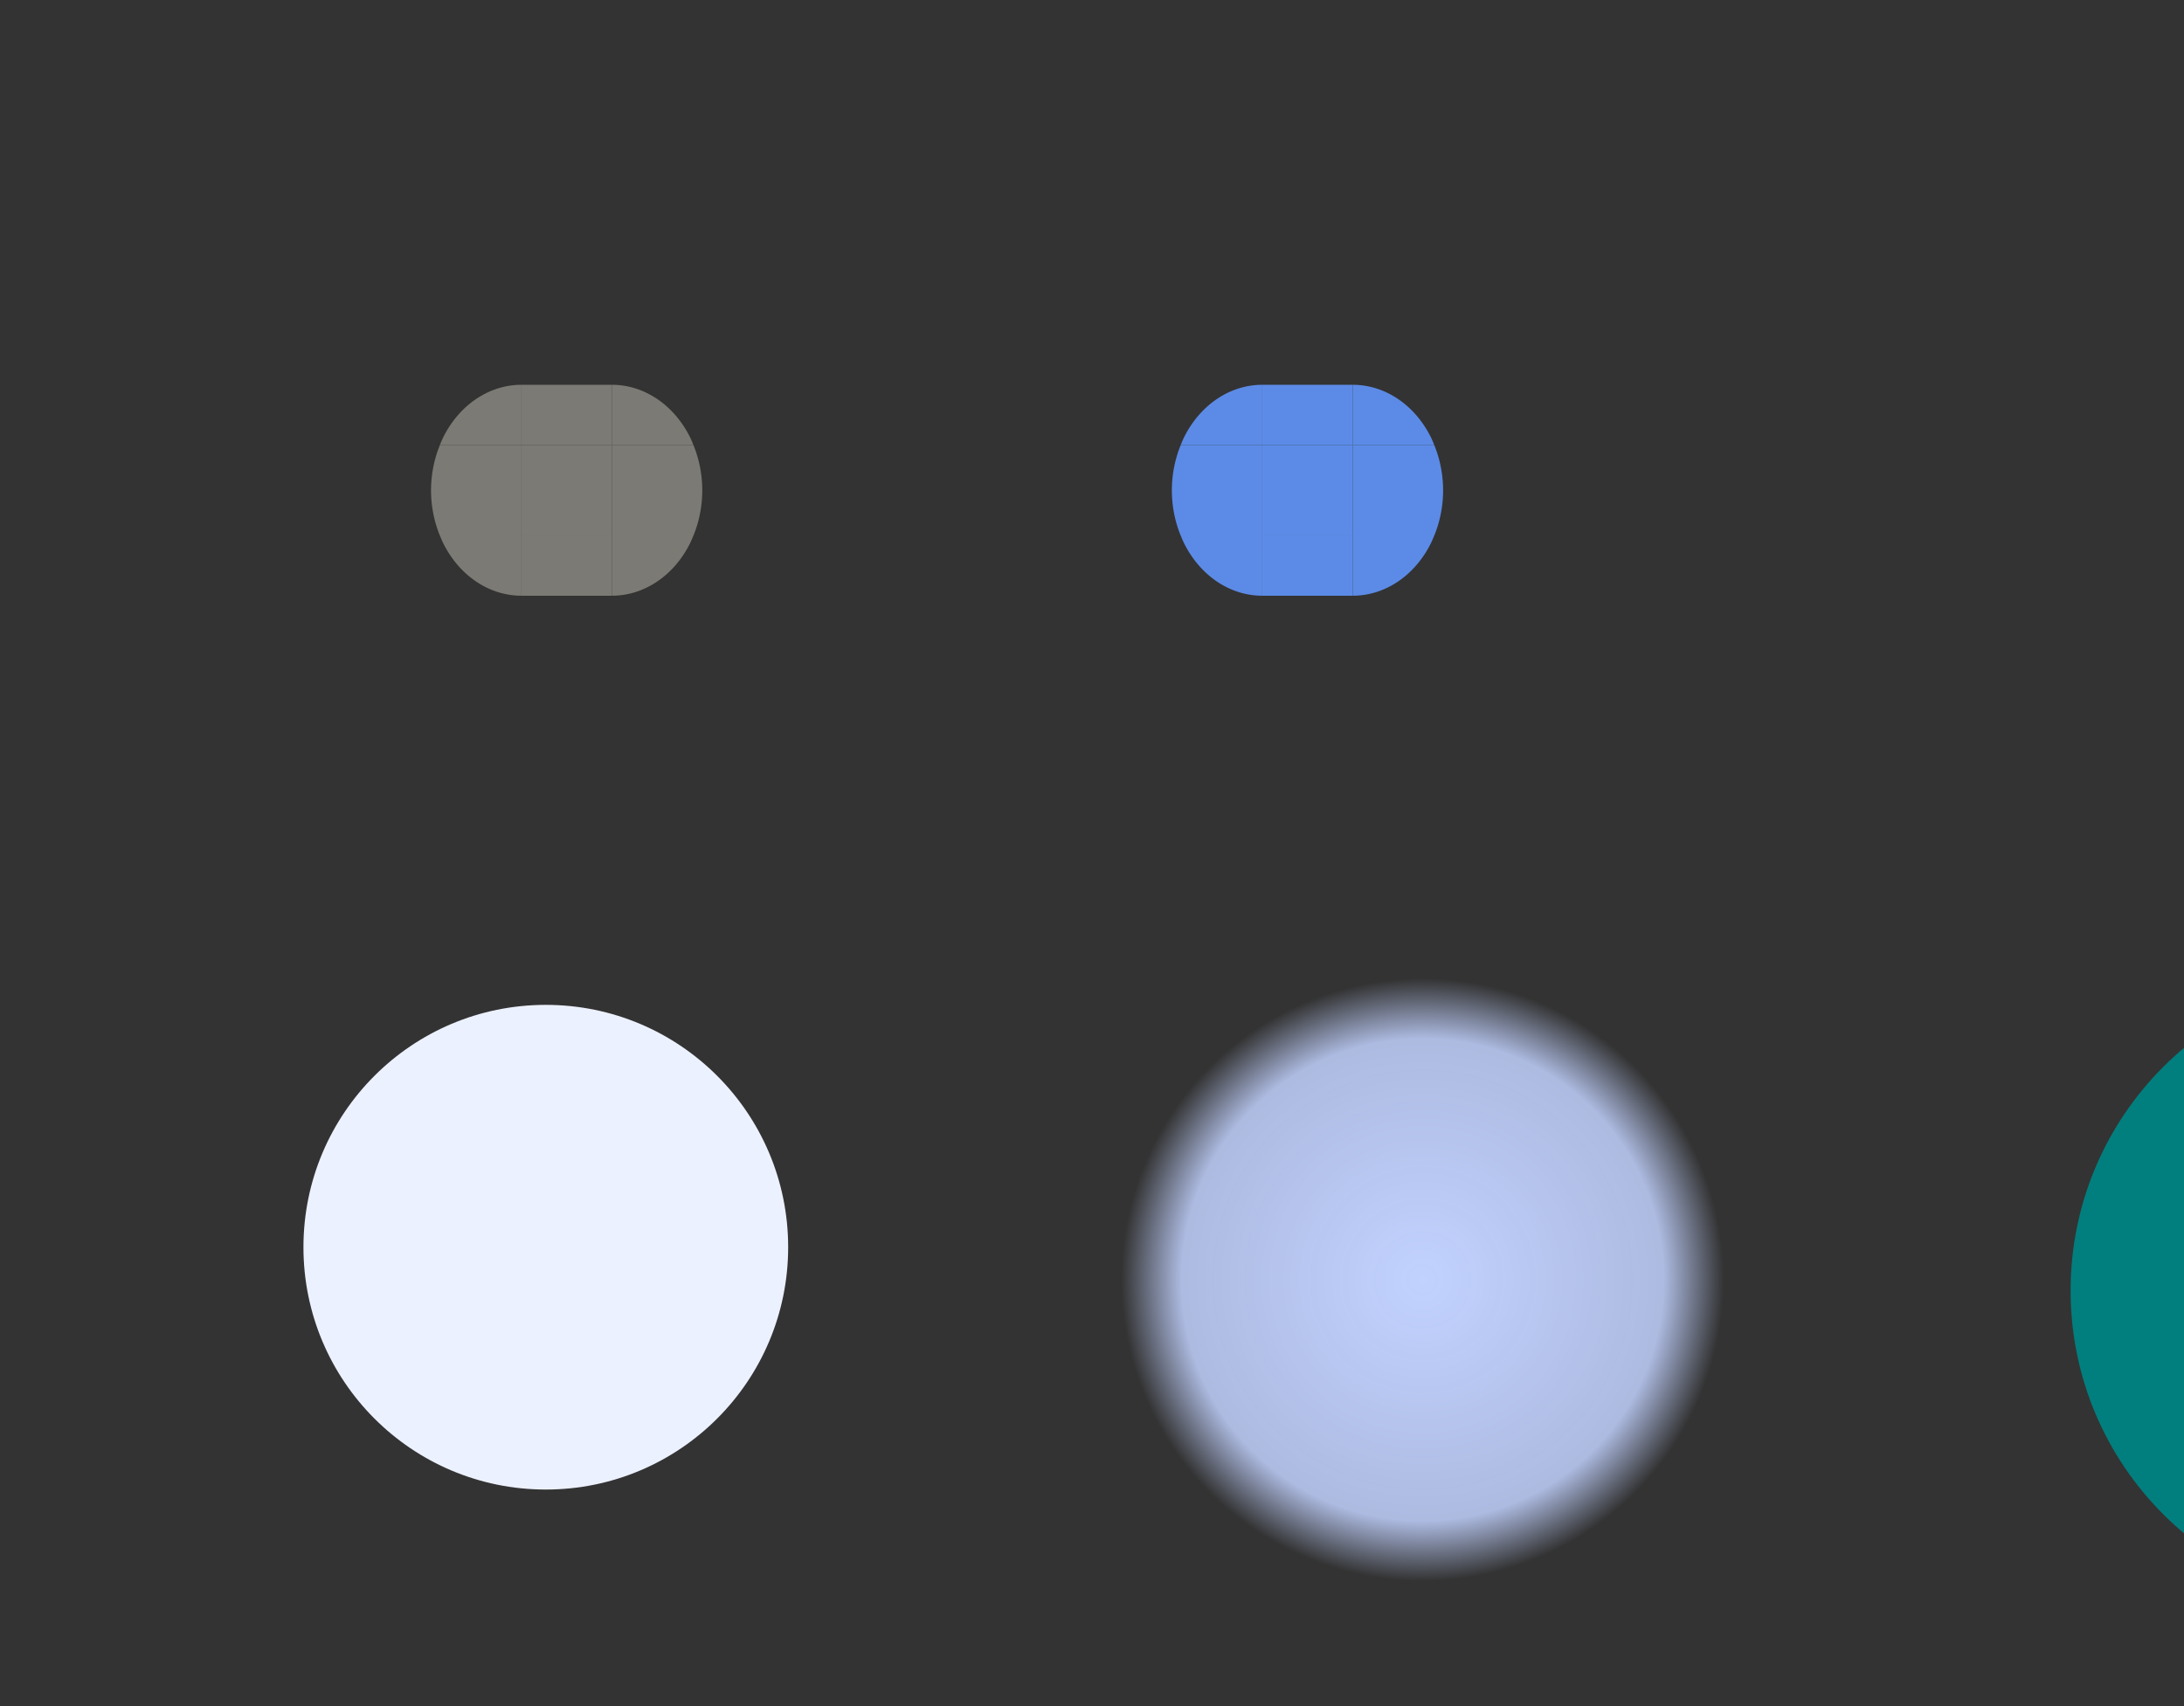 <?xml version="1.0" encoding="UTF-8" standalone="no"?>
<!-- Created with Inkscape (http://www.inkscape.org/) -->

<svg
   xmlns:osb="http://www.openswatchbook.org/uri/2009/osb"
   xmlns:dc="http://purl.org/dc/elements/1.1/"
   xmlns:cc="http://creativecommons.org/ns#"
   xmlns:rdf="http://www.w3.org/1999/02/22-rdf-syntax-ns#"
   xmlns:svg="http://www.w3.org/2000/svg"
   xmlns="http://www.w3.org/2000/svg"
   xmlns:xlink="http://www.w3.org/1999/xlink"
   xmlns:sodipodi="http://sodipodi.sourceforge.net/DTD/sodipodi-0.dtd"
   xmlns:inkscape="http://www.inkscape.org/namespaces/inkscape"
   id="svg3025"
   version="1.1"
   height="56.625"
   width="72.478"
   inkscape:version="0.92.4 5da689c313, 2019-01-14"
   sodipodi:docname="slider.svg"
   viewBox="0 0 72.478 56.625">
  <rect x="0" y="0" width="72.478" height="56.625" fill="#333333" stroke="none"/>
  <sodipodi:namedview
     pagecolor="#666666"
     bordercolor="#666666"
     borderopacity="1"
     objecttolerance="10"
     gridtolerance="10"
     guidetolerance="10"
     inkscape:pageopacity="0"
     inkscape:pageshadow="2"
     inkscape:window-width="1353"
     inkscape:window-height="806"
     inkscape:document-units="px"
     id="namedview41"
     showgrid="false"
     inkscape:zoom="38.885427"
     inkscape:cx="12.938693"
     inkscape:cy="36.596165"
     inkscape:current-layer="svg3025"
     inkscape:snap-to-guides="false"
     inkscape:window-x="130"
     inkscape:window-y="135"
     inkscape:window-maximized="0"
     inkscape:pagecheckerboard="true"
     fit-margin-top="10"
     fit-margin-left="10"
     fit-margin-right="10"
     fit-margin-bottom="10"
     inkscape:snap-bbox="true"
     inkscape:bbox-paths="true"
     inkscape:snap-global="true"
     inkscape:bbox-nodes="true"
     inkscape:snap-bbox-edge-midpoints="true"
     showborder="false" />
  <defs
     id="defs43">
    <linearGradient
       inkscape:collect="always"
       id="linearGradient1092">
      <stop
         style="stop-color:#c2d2ff;stop-opacity:1;"
         offset="0"
         id="stop1088" />
      <stop
         id="stop1096"
         offset="0.8"
         style="stop-color:#c2d2ff;stop-opacity:0.854" />
      <stop
         style="stop-color:#c2d2ff;stop-opacity:0;"
         offset="1"
         id="stop1090" />
    </linearGradient>
    <linearGradient
       id="linearGradient4703"
       osb:paint="solid">
      <stop
         style="stop-color:#000000;stop-opacity:1;"
         offset="0"
         id="stop4701" />
    </linearGradient>
    <linearGradient
       id="linearGradient4697"
       osb:paint="solid">
      <stop
         style="stop-color:#000000;stop-opacity:1;"
         offset="0"
         id="stop4695" />
    </linearGradient>
    <linearGradient
       id="linearGradient4691"
       osb:paint="solid">
      <stop
         style="stop-color:#000000;stop-opacity:1;"
         offset="0"
         id="stop4689" />
    </linearGradient>
    <linearGradient
       id="linearGradient4685"
       osb:paint="solid">
      <stop
         style="stop-color:#000000;stop-opacity:1;"
         offset="0"
         id="stop4683" />
    </linearGradient>
    <linearGradient
       id="linearGradient8519"
       osb:paint="solid">
      <stop
         style="stop-color:#34a9bd;stop-opacity:1;"
         offset="0"
         id="stop8517" />
    </linearGradient>
    <linearGradient
       id="highlight-6"
       osb:paint="solid">
      <stop
         style="stop-color:#5c8be7;stop-opacity:1;"
         offset="0"
         id="stop8511" />
    </linearGradient>
    <linearGradient
       id="linearGradient8465"
       osb:paint="solid">
      <stop
         style="stop-color:#494949;stop-opacity:1;"
         offset="0"
         id="stop8463" />
    </linearGradient>
    <linearGradient
       id="groove-3"
       osb:paint="solid">
      <stop
         style="stop-color:#6c6c6c;stop-opacity:1;"
         offset="0"
         id="stop8457" />
    </linearGradient>
    <linearGradient
       osb:paint="solid"
       id="groove_highlight_center-0">
      <stop
         id="stop7016"
         offset="0"
         style="stop-color:#d0d0d0;stop-opacity:1;" />
    </linearGradient>
    <linearGradient
       osb:paint="solid"
       id="linearGradient5794">
      <stop
         id="stop5792"
         offset="0"
         style="stop-color:#4b0909;stop-opacity:1;" />
    </linearGradient>
    <linearGradient
       osb:paint="solid"
       id="groove_highlight_border-6">
      <stop
         id="stop5786"
         offset="0"
         style="stop-color:#131313;stop-opacity:1;" />
    </linearGradient>
    <linearGradient
       osb:paint="solid"
       id="linearGradient4318">
      <stop
         id="stop4316"
         offset="0"
         style="stop-color:#12bcfa;stop-opacity:1;" />
    </linearGradient>
    <linearGradient
       osb:paint="solid"
       id="linearGradient4312">
      <stop
         id="stop4310"
         offset="0"
         style="stop-color:#12bcfa;stop-opacity:1;" />
    </linearGradient>
    <linearGradient
       osb:paint="solid"
       id="linearGradient4306">
      <stop
         id="stop4304"
         offset="0"
         style="stop-color:#5dbc33;stop-opacity:1;" />
    </linearGradient>
    <radialGradient
       inkscape:collect="always"
       xlink:href="#linearGradient1092"
       id="radialGradient1094"
       cx="88.766"
       cy="61.4"
       fx="88.766"
       fy="61.4"
       r="10"
       gradientUnits="userSpaceOnUse" />
  </defs>
  <path
     style="fill:#5c8be7;fill-opacity:1;stroke-width:1.778"
     inkscape:connector-curvature="0"
     d="m 41.89,14.771 h 3 v 3 h -3 z"
     id="groove-highlight-center" />
  <g
     id="groove-highlight-top"
     transform="translate(24.367,1.309)">
    <path
       style="fill:none;fill-opacity:1;stroke-width:1.778"
       inkscape:connector-curvature="0"
       d="m 17.523,10.462 h 3 v 3 h -3 z"
       id="path8419" />
    <path
       id="path8413"
       d="m 17.523,11.462 h 3 v 2 h -3 z"
       inkscape:connector-curvature="0"
       style="fill:#5c8be7;fill-opacity:1;stroke-width:1.257" />
  </g>
  <circle
     cy="42.833"
     cx="79.215"
     id="hint-handle-size"
     style="opacity:1;fill:#008080;fill-opacity:0.982;stroke:none;stroke-width:2;stroke-linecap:butt;stroke-miterlimit:4;stroke-dasharray:none;stroke-opacity:1"
     r="10.5" />
  <g
     id="groove-highlight-bottom"
     transform="matrix(1,0,0,-1,24.367,31.234)">
    <path
       id="path901"
       d="m 17.523,10.462 h 3 v 3 h -3 z"
       inkscape:connector-curvature="0"
       style="fill:none;fill-opacity:1;stroke-width:1.778" />
    <path
       style="fill:#5c8be7;fill-opacity:1;stroke-width:1.257"
       inkscape:connector-curvature="0"
       d="m 17.523,11.462 h 3 v 2 h -3 z"
       id="path903" />
  </g>
  <g
     id="horizontal-slider-handle"
     transform="translate(-77.355,28.391)">
    <rect
       y="2.502"
       x="84.968"
       height="21"
       width="21"
       id="rect907"
       style="opacity:1;fill:none;fill-opacity:1;stroke:none;stroke-width:3;stroke-linecap:butt;stroke-miterlimit:4;stroke-dasharray:none;stroke-opacity:1" />
    <circle
       r="8.043"
       cy="13.002"
       cx="95.468"
       id="circle913"
       style="opacity:1;fill:#ecf1ff;fill-opacity:1;stroke:none;stroke-width:4;stroke-linecap:butt;stroke-miterlimit:4;stroke-dasharray:none;stroke-opacity:1" />
  </g>
  <g
     id="groove-highlight-topleft"
     transform="translate(22.029,15.572)">
    <path
       style="fill:none;fill-opacity:1;stroke-width:1.778"
       inkscape:connector-curvature="0"
       d="m 16.861,-3.801 h 3 v 3 h -3 z"
       id="path1747" />
    <path
       inkscape:connector-curvature="0"
       id="rect1711"
       d="m 19.861,-2.801 a 3,3.5 0 0 0 -2.6,1.75 3,3.5 0 0 0 -0.107,0.25 h 2.707 z"
       style="opacity:1;fill:#5c8be7;fill-opacity:1;stroke:none;stroke-width:5;stroke-linecap:butt;stroke-miterlimit:4;stroke-dasharray:none;stroke-opacity:1" />
  </g>
  <g
     id="groove-highlight-bottomleft"
     transform="translate(19.946,14.74)">
    <path
       style="fill:none;fill-opacity:1;stroke-width:1.778"
       inkscape:connector-curvature="0"
       d="m 18.944,3.031 h 3 v 3 h -3 z"
       id="path1737" />
    <path
       inkscape:connector-curvature="0"
       style="opacity:1;fill:#5c8be7;fill-opacity:1;stroke:none;stroke-width:5;stroke-linecap:butt;stroke-miterlimit:4;stroke-dasharray:none;stroke-opacity:1"
       d="m 21.944,5.031 a 3,3.5 0 0 1 -2.6,-1.75 3,3.5 0 0 1 -0.107,-0.25 h 2.707 z"
       id="path1733" />
  </g>
  <g
     id="groove-highlight-left"
     transform="translate(25.229,13.517)">
    <path
       id="path1735"
       d="m 13.661,1.254 h 3 v 3 h -3 z"
       inkscape:connector-curvature="0"
       style="fill:none;fill-opacity:1;stroke-width:1.778" />
    <path
       inkscape:connector-curvature="0"
       id="rect1705"
       d="m 13.954,1.254 a 3,3.5 0 0 0 -0.293,1.584 3,3.5 0 0 0 0.291,1.416 h 2.709 v -1.5 -1.5 z"
       style="opacity:1;fill:#5c8be7;fill-opacity:1;stroke:none;stroke-width:5;stroke-linecap:butt;stroke-miterlimit:4;stroke-dasharray:none;stroke-opacity:1" />
  </g>
  <g
     transform="matrix(-1,0,0,1,61.551,13.517)"
     id="groove-highlight-right">
    <path
       style="fill:none;fill-opacity:1;stroke-width:1.778"
       inkscape:connector-curvature="0"
       d="m 13.661,1.254 h 3 v 3 h -3 z"
       id="path898" />
    <path
       style="opacity:1;fill:#5c8be7;fill-opacity:1;stroke:none;stroke-width:5;stroke-linecap:butt;stroke-miterlimit:4;stroke-dasharray:none;stroke-opacity:1"
       d="m 13.954,1.254 a 3,3.5 0 0 0 -0.293,1.584 3,3.5 0 0 0 0.291,1.416 h 2.709 v -1.5 -1.5 z"
       id="path900"
       inkscape:connector-curvature="0" />
  </g>
  <g
     transform="matrix(-1,0,0,1,64.751,15.572)"
     id="groove-highlight-topright">
    <path
       id="path904"
       d="m 16.861,-3.801 h 3 v 3 h -3 z"
       inkscape:connector-curvature="0"
       style="fill:none;fill-opacity:1;stroke-width:1.778" />
    <path
       style="opacity:1;fill:#5c8be7;fill-opacity:1;stroke:none;stroke-width:5;stroke-linecap:butt;stroke-miterlimit:4;stroke-dasharray:none;stroke-opacity:1"
       d="m 19.861,-2.801 a 3,3.5 0 0 0 -2.6,1.75 3,3.5 0 0 0 -0.107,0.25 h 2.707 z"
       id="path906"
       inkscape:connector-curvature="0" />
  </g>
  <g
     transform="matrix(-1,0,0,1,66.834,14.74)"
     id="groove-highlight-bottomright">
    <path
       id="path910"
       d="m 18.944,3.031 h 3 v 3 h -3 z"
       inkscape:connector-curvature="0"
       style="fill:none;fill-opacity:1;stroke-width:1.778" />
    <path
       id="path912"
       d="m 21.944,5.031 a 3,3.5 0 0 1 -2.6,-1.75 3,3.5 0 0 1 -0.107,-0.25 h 2.707 z"
       style="opacity:1;fill:#5c8be7;fill-opacity:1;stroke:none;stroke-width:5;stroke-linecap:butt;stroke-miterlimit:4;stroke-dasharray:none;stroke-opacity:1"
       inkscape:connector-curvature="0" />
  </g>
  <path
     style="fill:#7c7a74;fill-opacity:1;stroke-width:1.778"
     inkscape:connector-curvature="0"
     d="m 17.305,14.771 h 3 v 3 h -3 z"
     id="groove-center" />
  <g
     id="groove-top"
     transform="translate(-0.218,1.309)">
    <path
       style="fill:none;fill-opacity:1;stroke-width:1.778"
       inkscape:connector-curvature="0"
       d="m 17.523,10.462 h 3 v 3 h -3 z"
       id="path918" />
    <path
       id="path920"
       d="m 17.523,11.462 h 3 v 2 h -3 z"
       inkscape:connector-curvature="0"
       style="fill:#7c7a74;fill-opacity:1;stroke-width:1.257" />
  </g>
  <g
     id="groove-bottom"
     transform="matrix(1,0,0,-1,-0.218,31.234)">
    <path
       id="path924"
       d="m 17.523,10.462 h 3 v 3 h -3 z"
       inkscape:connector-curvature="0"
       style="fill:none;fill-opacity:1;stroke-width:1.778" />
    <path
       style="fill:#7c7a74;fill-opacity:1;stroke-width:1.257"
       inkscape:connector-curvature="0"
       d="m 17.523,11.462 h 3 v 2 h -3 z"
       id="path926" />
  </g>
  <g
     id="groove-topleft"
     transform="translate(-2.556,15.572)">
    <path
       style="fill:none;fill-opacity:1;stroke-width:1.778"
       inkscape:connector-curvature="0"
       d="m 16.861,-3.801 h 3 v 3 h -3 z"
       id="path930" />
    <path
       inkscape:connector-curvature="0"
       id="path932"
       d="m 19.861,-2.801 a 3,3.5 0 0 0 -2.6,1.75 3,3.5 0 0 0 -0.107,0.25 h 2.707 z"
       style="opacity:1;fill:#7c7a74;fill-opacity:1;stroke:none;stroke-width:5;stroke-linecap:butt;stroke-miterlimit:4;stroke-dasharray:none;stroke-opacity:1" />
  </g>
  <g
     id="groove-bottomleft"
     transform="translate(-4.639,14.74)">
    <path
       style="fill:none;fill-opacity:1;stroke-width:1.778"
       inkscape:connector-curvature="0"
       d="m 18.944,3.031 h 3 v 3 h -3 z"
       id="path936" />
    <path
       inkscape:connector-curvature="0"
       style="opacity:1;fill:#7c7a74;fill-opacity:1;stroke:none;stroke-width:5;stroke-linecap:butt;stroke-miterlimit:4;stroke-dasharray:none;stroke-opacity:1"
       d="m 21.944,5.031 a 3,3.5 0 0 1 -2.6,-1.75 3,3.5 0 0 1 -0.107,-0.25 h 2.707 z"
       id="path938" />
  </g>
  <g
     id="groove-left"
     transform="translate(0.644,13.517)">
    <path
       id="path942"
       d="m 13.661,1.254 h 3 v 3 h -3 z"
       inkscape:connector-curvature="0"
       style="fill:none;fill-opacity:1;stroke-width:1.778" />
    <path
       inkscape:connector-curvature="0"
       id="path944"
       d="m 13.954,1.254 a 3,3.5 0 0 0 -0.293,1.584 3,3.5 0 0 0 0.291,1.416 h 2.709 v -1.5 -1.5 z"
       style="opacity:1;fill:#7c7a74;fill-opacity:1;stroke:none;stroke-width:5;stroke-linecap:butt;stroke-miterlimit:4;stroke-dasharray:none;stroke-opacity:1" />
  </g>
  <g
     transform="matrix(-1,0,0,1,36.966,13.517)"
     id="groove-right">
    <path
       style="fill:none;fill-opacity:1;stroke-width:1.778"
       inkscape:connector-curvature="0"
       d="m 13.661,1.254 h 3 v 3 h -3 z"
       id="path948" />
    <path
       style="opacity:1;fill:#7c7a74;fill-opacity:1;stroke:none;stroke-width:5;stroke-linecap:butt;stroke-miterlimit:4;stroke-dasharray:none;stroke-opacity:1"
       d="m 13.954,1.254 a 3,3.5 0 0 0 -0.293,1.584 3,3.5 0 0 0 0.291,1.416 h 2.709 v -1.5 -1.5 z"
       id="path950"
       inkscape:connector-curvature="0" />
  </g>
  <g
     transform="matrix(-1,0,0,1,40.166,15.572)"
     id="groove-topright">
    <path
       id="path954"
       d="m 16.861,-3.801 h 3 v 3 h -3 z"
       inkscape:connector-curvature="0"
       style="fill:none;fill-opacity:1;stroke-width:1.778" />
    <path
       style="opacity:1;fill:#7c7a74;fill-opacity:1;stroke:none;stroke-width:5;stroke-linecap:butt;stroke-miterlimit:4;stroke-dasharray:none;stroke-opacity:1"
       d="m 19.861,-2.801 a 3,3.5 0 0 0 -2.6,1.75 3,3.5 0 0 0 -0.107,0.25 h 2.707 z"
       id="path956"
       inkscape:connector-curvature="0" />
  </g>
  <g
     transform="matrix(-1,0,0,1,42.249,14.74)"
     id="groove-bottomright">
    <path
       id="path960"
       d="m 18.944,3.031 h 3 v 3 h -3 z"
       inkscape:connector-curvature="0"
       style="fill:none;fill-opacity:1;stroke-width:1.778" />
    <path
       id="path962"
       d="m 21.944,5.031 a 3,3.5 0 0 1 -2.6,-1.75 3,3.5 0 0 1 -0.107,-0.25 h 2.707 z"
       style="opacity:1;fill:#7c7a74;fill-opacity:1;stroke:none;stroke-width:5;stroke-linecap:butt;stroke-miterlimit:4;stroke-dasharray:none;stroke-opacity:1"
       inkscape:connector-curvature="0" />
  </g>
  <g
     id="horizontal-slider-hover"
     transform="translate(-41.558,-18.927)">
    <rect
       y="50.9"
       x="78.266"
       height="21"
       width="21"
       id="rect1086"
       style="opacity:1;fill:none;fill-opacity:1;stroke:none;stroke-width:4;stroke-linecap:butt;stroke-miterlimit:4;stroke-dasharray:none;stroke-opacity:1" />
    <circle
       r="10"
       cy="61.4"
       cx="88.766"
       id="circle1080"
       style="opacity:1;fill:url(#radialGradient1094);fill-opacity:1;stroke:none;stroke-width:2;stroke-linecap:butt;stroke-miterlimit:4;stroke-dasharray:none;stroke-opacity:1" />
  </g>
</svg>
